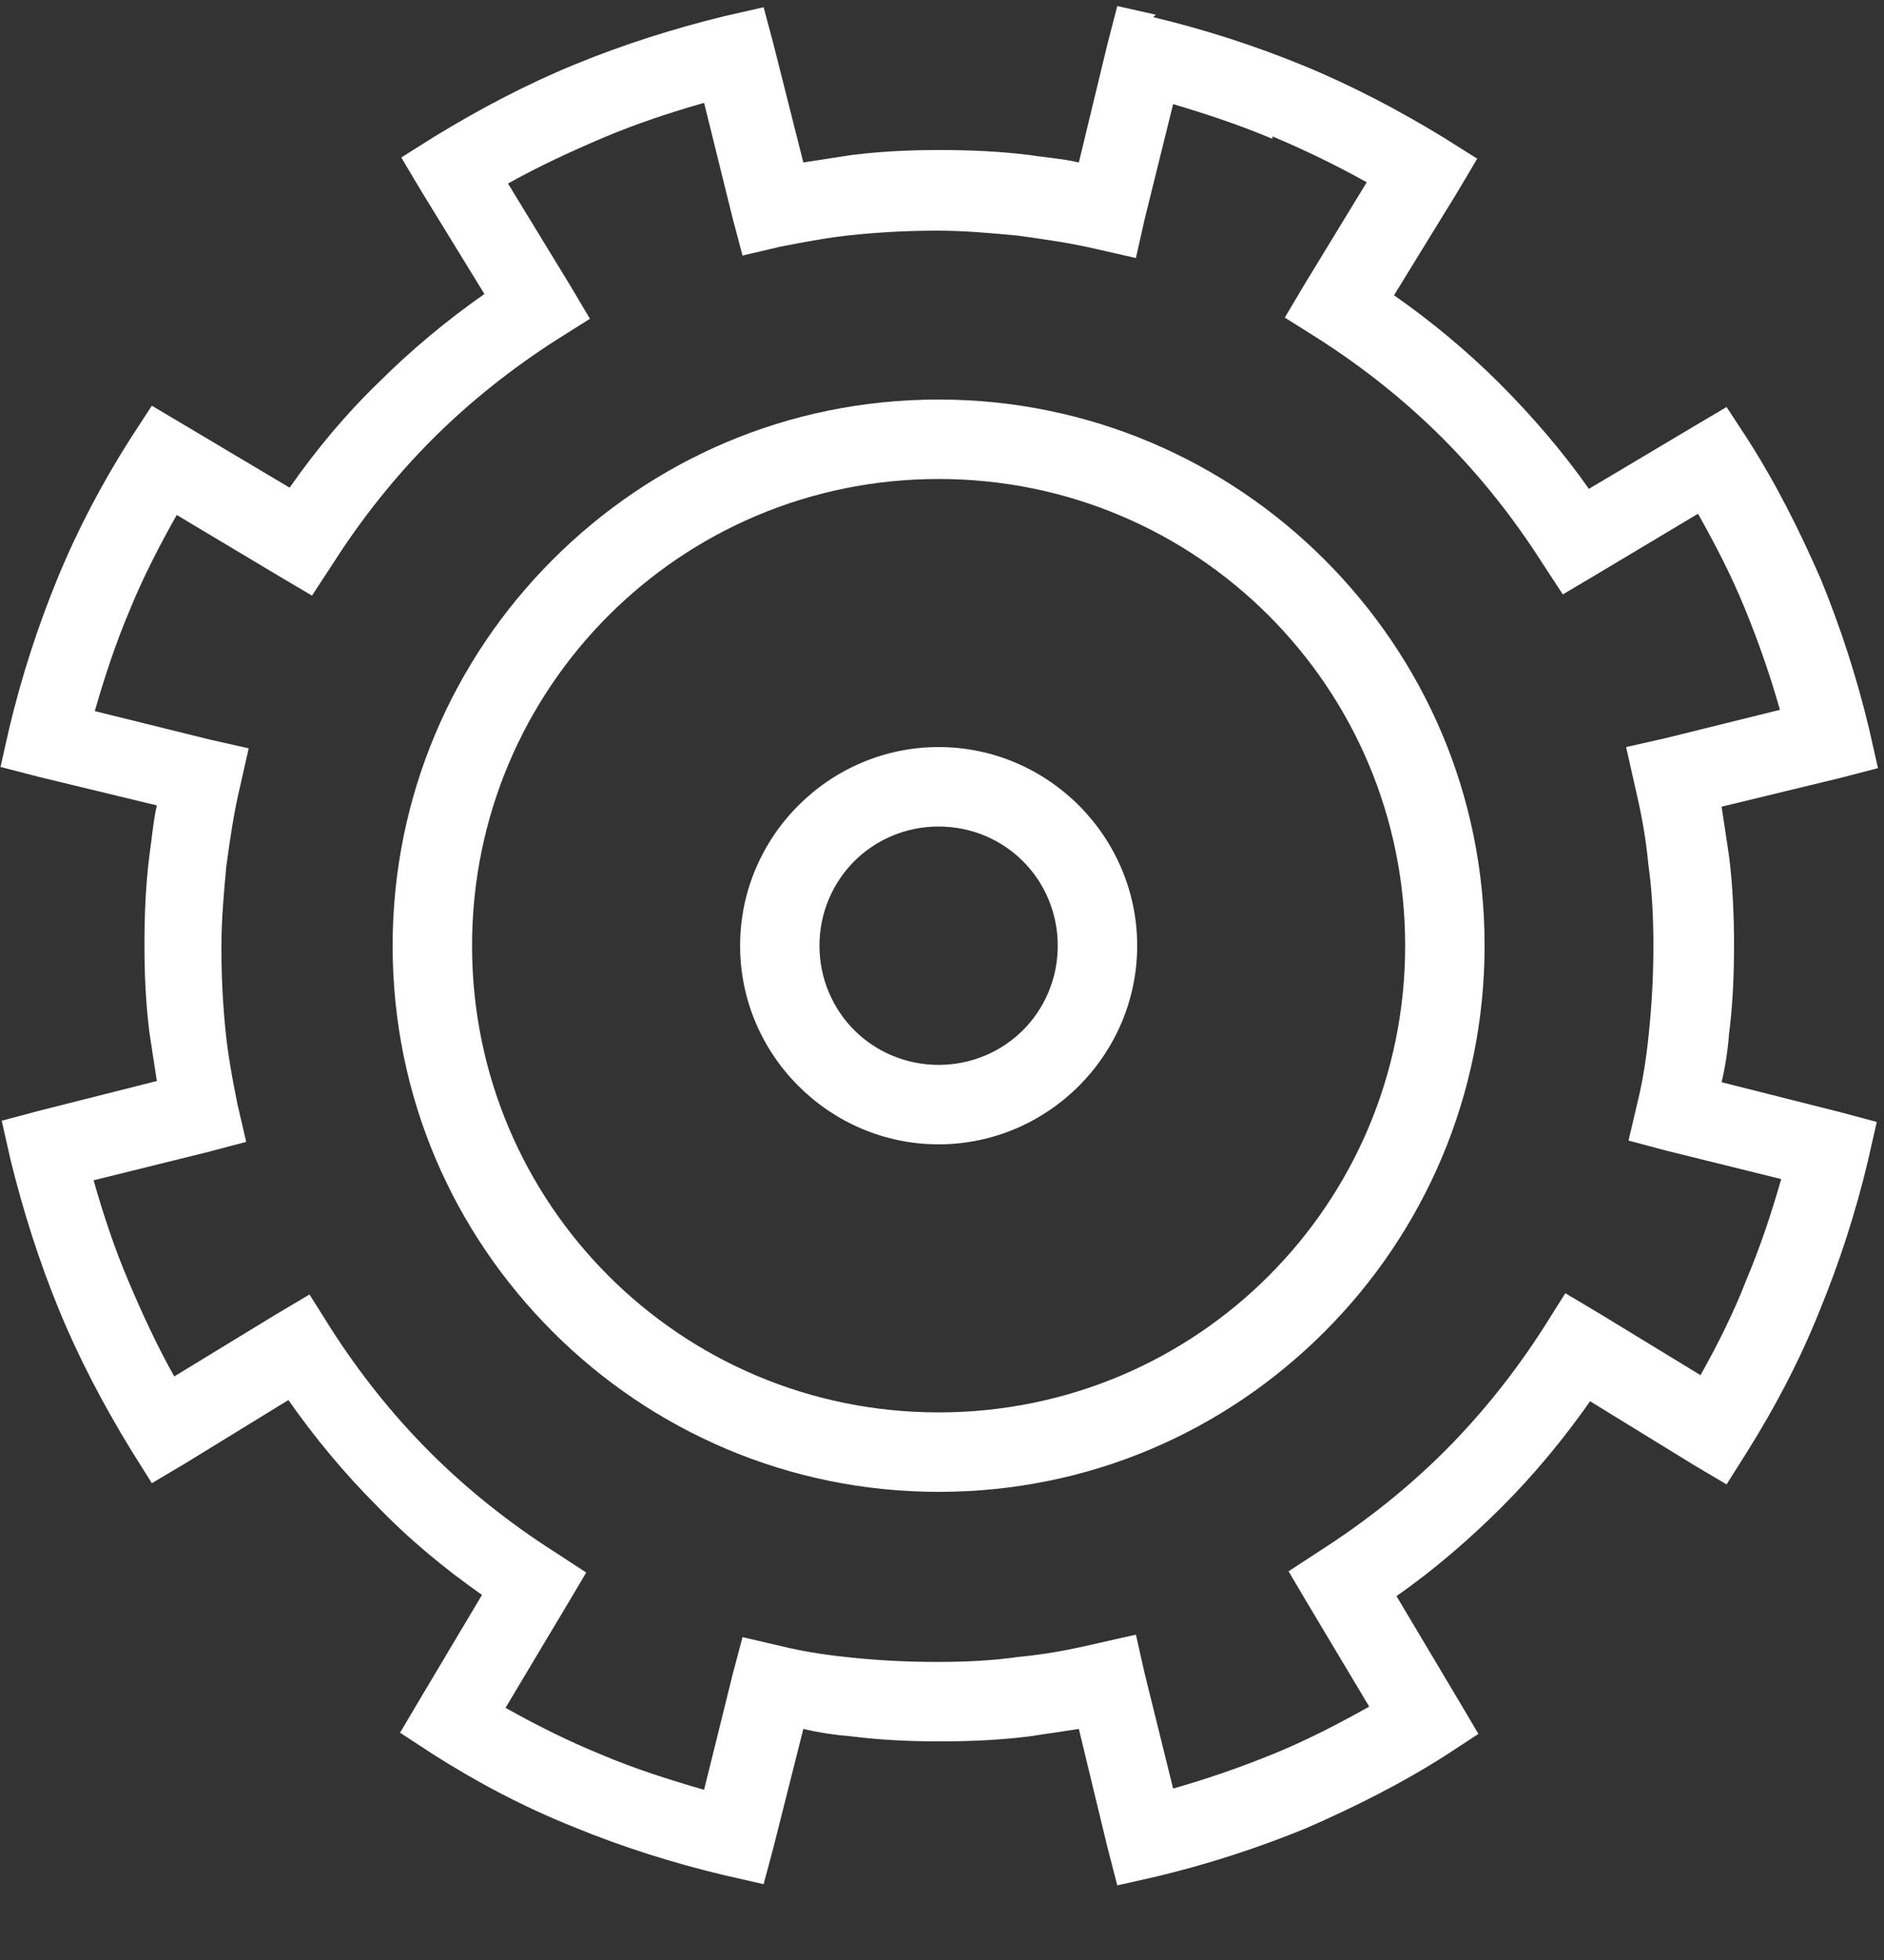 <svg width="25" height="26" viewBox="0 0 25 26" fill="none" xmlns="http://www.w3.org/2000/svg">
<rect x="0" y="0" width="25" height="26" fill="#333333" stroke="none"/>
<path fill-rule="evenodd" clip-rule="evenodd" d="M17.296 0.87C16.654 0.607 15.995 0.393 15.304 0.228L15.337 0.195L14.826 0.08L14.694 0.59L14.316 2.155C14.176 2.122 14.029 2.104 13.884 2.086C13.807 2.077 13.731 2.067 13.657 2.056C13.262 2.007 12.867 1.99 12.472 1.99C12.076 1.99 11.698 2.007 11.303 2.056L10.66 2.155L10.265 0.59L10.133 0.096L9.623 0.212C8.948 0.376 8.273 0.59 7.63 0.854C6.988 1.117 6.363 1.447 5.77 1.809L5.325 2.089L5.589 2.533L6.428 3.9C5.934 4.246 5.457 4.641 5.029 5.069C4.584 5.497 4.189 5.975 3.843 6.469L2.46 5.646L2.015 5.382L1.736 5.81C1.357 6.403 1.028 7.029 0.764 7.671C0.501 8.313 0.287 8.972 0.122 9.663L0.007 10.174L0.517 10.306L2.081 10.684C2.049 10.824 2.031 10.971 2.013 11.116C2.003 11.193 1.994 11.269 1.983 11.343C1.933 11.738 1.917 12.133 1.917 12.528C1.917 12.924 1.933 13.302 1.983 13.698L2.081 14.34L0.517 14.735L0.023 14.867L0.138 15.377C0.303 16.052 0.517 16.727 0.781 17.37C1.044 18.012 1.373 18.637 1.736 19.23L2.015 19.675L2.46 19.411L3.827 18.572C4.173 19.066 4.568 19.543 4.996 19.971C5.424 20.416 5.902 20.811 6.396 21.157L5.572 22.54L5.309 22.985L5.737 23.265C6.33 23.643 6.955 23.973 7.614 24.236C8.256 24.5 8.931 24.714 9.623 24.878L10.133 24.994L10.265 24.5L10.66 22.935C10.874 22.985 11.088 23.017 11.303 23.034C11.698 23.083 12.076 23.1 12.472 23.1C12.867 23.1 13.262 23.083 13.657 23.034C13.764 23.017 13.875 23.001 13.986 22.985C14.098 22.968 14.209 22.952 14.316 22.935L14.694 24.5L14.826 25.01L15.337 24.895C16.028 24.73 16.687 24.516 17.329 24.253C17.971 23.973 18.597 23.66 19.19 23.281L19.618 23.001L19.355 22.556L18.531 21.173C19.025 20.828 19.503 20.416 19.931 19.988C20.359 19.56 20.754 19.082 21.1 18.588L22.467 19.428L22.911 19.691L23.191 19.247C23.553 18.67 23.883 18.045 24.146 17.386C24.41 16.744 24.624 16.085 24.788 15.394L24.904 14.883L24.41 14.751L22.845 14.356C22.895 14.142 22.928 13.928 22.944 13.714C22.994 13.319 23.01 12.94 23.01 12.545C23.01 12.15 22.994 11.755 22.944 11.359C22.928 11.252 22.911 11.141 22.895 11.03C22.878 10.919 22.862 10.808 22.845 10.701L24.41 10.322L24.92 10.19L24.805 9.68C24.64 8.988 24.426 8.33 24.163 7.687C23.883 7.045 23.57 6.419 23.191 5.827L22.911 5.399L22.467 5.662L21.084 6.485C20.738 5.991 20.326 5.514 19.898 5.086C19.47 4.658 18.992 4.262 18.498 3.917L19.338 2.55L19.602 2.105L19.157 1.825C18.564 1.463 17.938 1.134 17.296 0.87ZM15.567 1.381C16.012 1.513 16.456 1.661 16.885 1.842V1.809C17.313 1.99 17.724 2.188 18.136 2.418L17.313 3.768L17.049 4.213L17.494 4.493C18.087 4.872 18.646 5.316 19.14 5.81C19.634 6.304 20.079 6.864 20.458 7.457L20.738 7.885L21.182 7.622L22.532 6.815C22.763 7.226 22.977 7.638 23.158 8.083C23.339 8.527 23.488 8.955 23.619 9.416L22.088 9.795L21.578 9.91L21.693 10.421C21.775 10.767 21.841 11.112 21.874 11.475C21.923 11.82 21.94 12.183 21.94 12.545C21.94 12.907 21.923 13.253 21.89 13.599C21.857 13.961 21.808 14.307 21.726 14.636L21.61 15.13L22.104 15.262L23.636 15.641C23.504 16.102 23.356 16.546 23.175 16.974C23.01 17.402 22.796 17.831 22.565 18.242L21.215 17.419L20.771 17.155L20.491 17.6C20.112 18.193 19.667 18.753 19.173 19.247C18.679 19.741 18.119 20.185 17.527 20.564L17.099 20.844L17.362 21.289L18.169 22.639C17.757 22.869 17.346 23.083 16.901 23.265C16.456 23.446 16.028 23.594 15.567 23.726L15.188 22.194L15.073 21.684L14.563 21.799C14.217 21.881 13.871 21.947 13.509 21.98C13.163 22.03 12.801 22.046 12.439 22.046C12.076 22.046 11.731 22.03 11.385 21.997C11.023 21.964 10.677 21.914 10.347 21.832L9.853 21.717L9.722 22.211L9.343 23.742C8.882 23.61 8.421 23.462 7.993 23.281C7.548 23.1 7.12 22.886 6.708 22.655L7.515 21.305L7.779 20.86L7.351 20.581C6.758 20.202 6.198 19.757 5.704 19.263C5.21 18.769 4.765 18.209 4.387 17.617L4.107 17.172L3.662 17.436L2.312 18.259C2.081 17.847 1.884 17.419 1.703 16.991C1.521 16.563 1.373 16.118 1.242 15.657L2.773 15.278L3.267 15.147L3.152 14.653C3.086 14.323 3.02 13.977 2.987 13.615C2.954 13.27 2.938 12.924 2.938 12.561C2.938 12.199 2.971 11.837 3.003 11.491C3.053 11.129 3.102 10.783 3.185 10.437L3.3 9.927L2.789 9.812L1.258 9.433C1.39 8.972 1.538 8.527 1.719 8.099C1.9 7.654 2.114 7.243 2.345 6.831L3.695 7.638L4.14 7.901L4.42 7.473C4.798 6.881 5.243 6.321 5.737 5.827C6.231 5.333 6.791 4.888 7.383 4.509L7.828 4.229L7.565 3.785L6.741 2.435C7.153 2.204 7.581 2.007 8.009 1.825C8.437 1.644 8.882 1.496 9.343 1.364L9.722 2.896L9.853 3.39L10.347 3.274C10.677 3.209 11.023 3.143 11.385 3.11C11.731 3.077 12.076 3.06 12.439 3.06C12.801 3.06 13.163 3.093 13.509 3.126C13.871 3.176 14.217 3.225 14.563 3.307L15.073 3.423L15.188 2.912L15.567 1.381Z" fill="#FFFFFF"/>
<path fill-rule="evenodd" clip-rule="evenodd" d="M17.576 7.424C16.259 6.107 14.448 5.3 12.455 5.3C10.446 5.3 8.651 6.107 7.334 7.424C6.017 8.741 5.21 10.553 5.21 12.545C5.21 14.554 6.017 16.349 7.334 17.666C8.651 18.983 10.463 19.79 12.455 19.79C14.464 19.79 16.259 18.983 17.576 17.666C18.893 16.349 19.7 14.537 19.7 12.545C19.7 10.536 18.893 8.741 17.576 7.424ZM12.455 6.354C14.168 6.354 15.716 7.045 16.835 8.165C17.955 9.285 18.646 10.832 18.646 12.545C18.646 14.258 17.955 15.805 16.835 16.925C15.716 18.045 14.168 18.736 12.455 18.736C10.743 18.736 9.195 18.045 8.075 16.925C6.955 15.805 6.264 14.258 6.264 12.545C6.264 10.832 6.955 9.285 8.075 8.165C9.195 7.045 10.743 6.354 12.455 6.354Z" fill="#FFFFFF"/>
<path fill-rule="evenodd" clip-rule="evenodd" d="M14.316 10.684C13.838 10.207 13.18 9.91 12.455 9.91C11.731 9.91 11.072 10.207 10.595 10.684C10.117 11.162 9.821 11.82 9.821 12.545C9.821 13.27 10.117 13.928 10.595 14.406C11.072 14.883 11.731 15.18 12.455 15.18C13.18 15.18 13.838 14.883 14.316 14.406C14.793 13.928 15.09 13.27 15.09 12.545C15.09 11.82 14.793 11.162 14.316 10.684ZM12.455 10.964C12.9 10.964 13.295 11.145 13.575 11.425C13.855 11.705 14.036 12.1 14.036 12.545C14.036 12.99 13.855 13.385 13.575 13.665C13.295 13.945 12.9 14.126 12.455 14.126C12.011 14.126 11.615 13.945 11.335 13.665C11.056 13.385 10.874 12.99 10.874 12.545C10.874 12.1 11.056 11.705 11.335 11.425C11.615 11.145 12.011 10.964 12.455 10.964Z" fill="#FFFFFF"/>
</svg>
